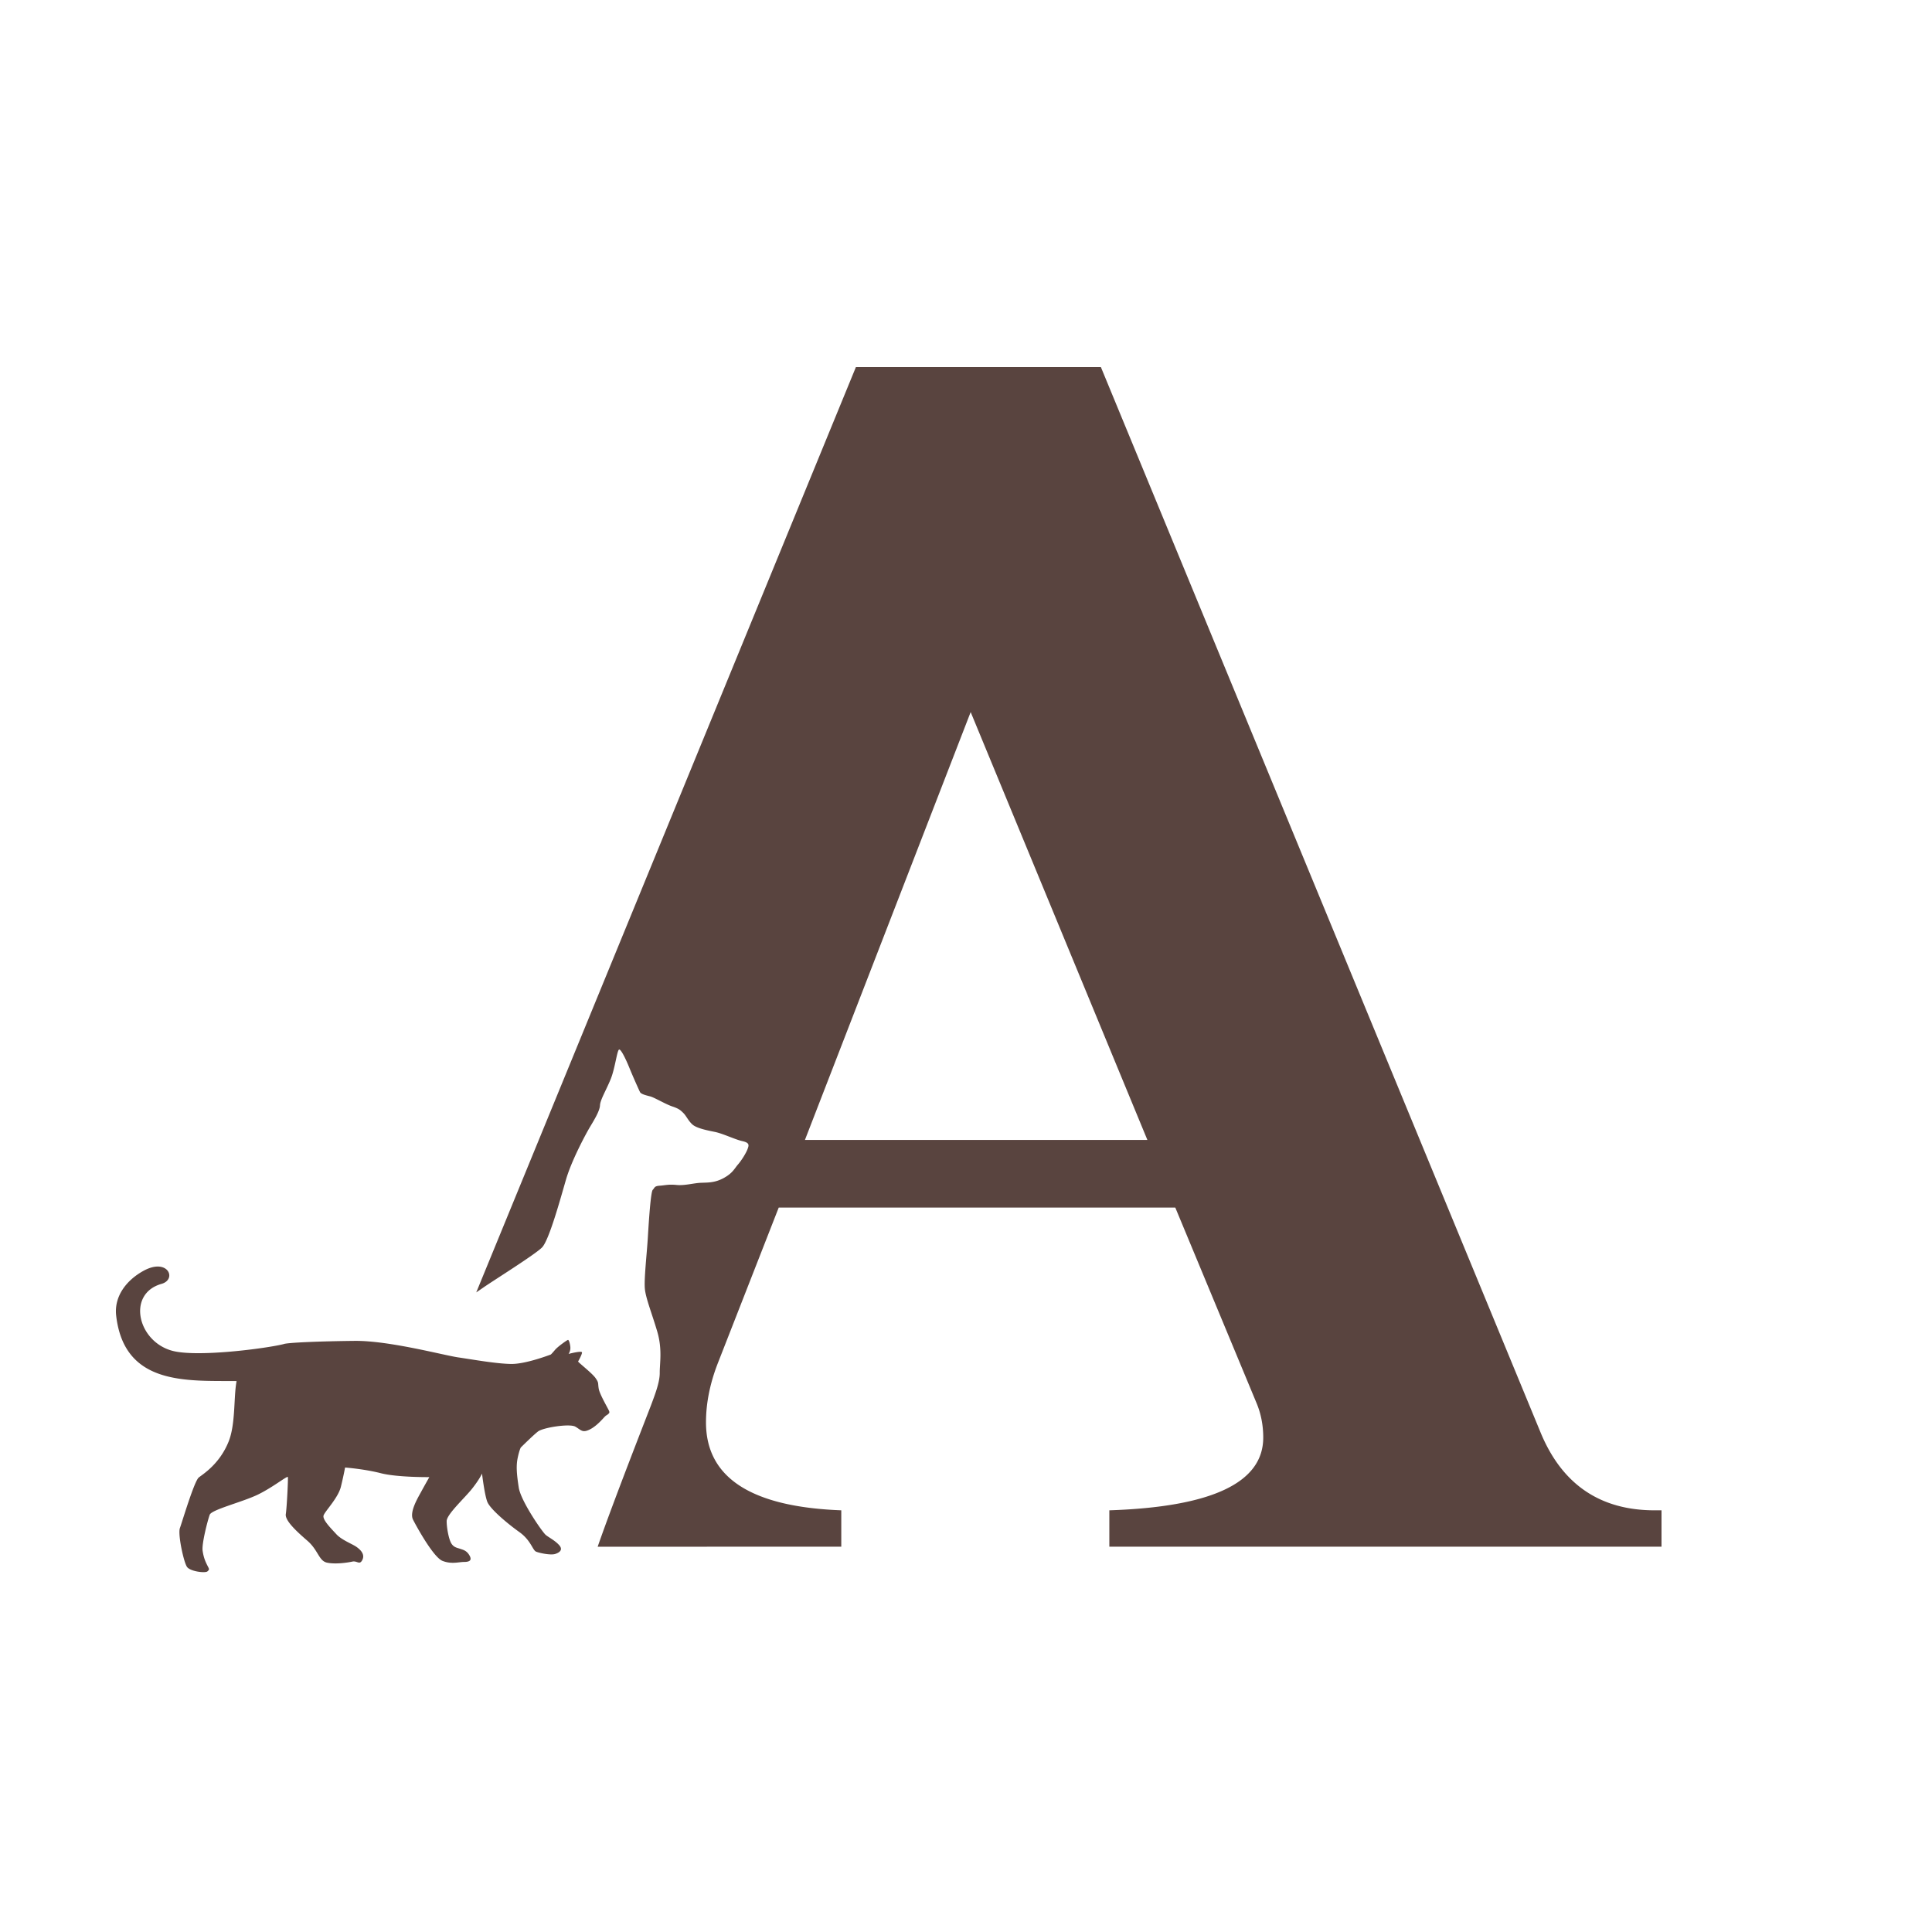 <svg width="283" height="283" viewBox="0 0 283 283" fill="none" xmlns="http://www.w3.org/2000/svg"><path d="M21.008 186.157c3.577-1.977 4.97 1.248 2.652 1.905-5.125 1.452-3.517 8.46 1.608 9.81 3.678.97 13.775-.358 16.279-.988.5-.22 5.38-.42 10.406-.472 5.027-.052 13.028 2.106 15.16 2.418 2.133.312 5.61.936 7.768.962 2.16.026 5.7-1.352 5.765-1.365.063-.013.24-.208.66-.702.419-.494 1.802-1.47 1.903-1.456.102.012.254.363.33.987.076.624-.253 1.066-.253 1.066s1.967-.52 1.967-.21c0 .314-.52 1.224-.571 1.315-.05.09 2.032 1.69 2.552 2.43.52.742.318.703.47 1.574.152.87 1.485 3.08 1.536 3.302.05.22.013.26-.203.442-.216.182-.178.078-.432.325-.254.248-1.168 1.38-2.233 1.9-1.067.52-1.245.077-2.083-.417-.837-.494-4.747.13-5.483.702-.602.468-1.901 1.737-2.354 2.183l-.16.157s-.202.313-.456 1.51c-.254 1.194-.152 2.39.153 4.367.304 1.976 3.477 6.55 3.96 6.94.482.39 1.345.807 1.954 1.484.61.676.077 1.09-.583 1.3-.66.207-2.285-.13-2.792-.34-.508-.207-.762-1.662-2.437-2.858-1.676-1.196-4.316-3.38-4.722-4.473-.406-1.092-.762-4.107-.762-4.107s-.355.83-1.472 2.235c-1.118 1.404-3.707 3.744-3.707 4.733 0 .987.305 2.6.66 3.223.356.623.864.675 1.32.83l.232.078c.392.132.8.305 1.14.912.406.727-.051.936-.813.936-.761 0-1.828.364-3.148-.156s-3.757-4.94-4.315-6.033c-.558-1.09.66-3.12 1.169-4.056.506-.935 1.217-2.182 1.217-2.182s-4.67.052-7.108-.572c-2.438-.624-5.235-.832-5.235-.832s-.203 1.144-.61 2.808c-.406 1.664-2.335 3.588-2.538 4.212-.203.624 1.117 1.924 1.878 2.756.762.832 2.285 1.404 2.894 1.82.609.416 1.32 1.092.913 1.924-.406.832-.761.104-1.472.26-.71.156-2.487.416-3.705.156-1.219-.26-1.27-1.82-2.894-3.224-1.624-1.404-3.3-2.964-3.147-3.9.152-.936.355-5.148.304-5.408-.05-.26-2.132 1.456-4.366 2.548-2.233 1.092-6.802 2.21-7.082 2.964-.279.754-1.193 4.24-1.04 5.278.152 1.04.431 1.638.71 2.184l.119.232c.16.322.135.362-.118.6-.306.286-2.515.026-2.997-.65-.482-.676-1.37-4.784-1.04-5.694.33-.91 2.106-6.89 2.766-7.41.66-.52 3.046-1.976 4.366-5.252 1.046-2.595.721-6.593 1.172-8.866-7.25-.07-16.448.688-17.64-9.57-.332-2.863 1.515-5.207 3.99-6.575zM161.258 53.77l64.41 156.067c3.137 7.597 8.71 11.396 16.72 11.396h.992v5.326h-80.883v-5.327c15.03-.496 22.543-4.047 22.543-10.653 0-1.816-.33-3.51-.99-5.078l-11.89-28.612h-58.093l-8.918 22.79c-1.157 2.973-1.735 5.863-1.735 8.67 0 8.093 6.606 12.387 19.818 12.883v5.326l-35.686.008c2.307-6.66 7.462-19.772 7.855-20.83.506-1.368 1.25-3.252 1.238-4.637-.012-1.383.404-3.437-.364-6.052-.768-2.616-1.682-4.856-1.816-6.275-.133-1.42.297-5.162.44-7.55.144-2.39.418-6.628.717-6.932.3-.303.202-.552 1.023-.608.821-.056 1.284-.225 2.464-.108 1.18.116 2.51-.27 3.513-.315 1.002-.046 2.067.028 3.394-.7 1.328-.73 1.56-1.373 2.084-1.977.525-.603 1.182-1.66 1.4-2.24.217-.58.344-.944-.75-1.188-1.097-.244-2.853-1.116-4.067-1.358-1.214-.242-2.685-.55-3.282-1.106-.596-.555-.867-1.23-1.293-1.652-.427-.423-.665-.644-1.632-.967-.967-.322-2.62-1.312-3.214-1.466-.594-.155-1.355-.323-1.518-.653a93.695 93.695 0 0 1-1.542-3.526c-.406-1.01-1.194-2.725-1.497-2.69-.305.038-.592 2.697-1.226 4.285-.635 1.587-1.55 3.07-1.586 3.887-.035.815-.825 2.1-1.444 3.133-.619 1.03-2.711 4.92-3.528 7.72-.816 2.802-2.487 8.936-3.528 9.977-1.043 1.04-6.93 4.722-8.48 5.787-.463.318-.823.57-1.146.786l55.613-135.54h35.884zm-19.074 50.536-24.277 62.675h50.164l-25.886-62.674z" fill="#59443F"/></svg>